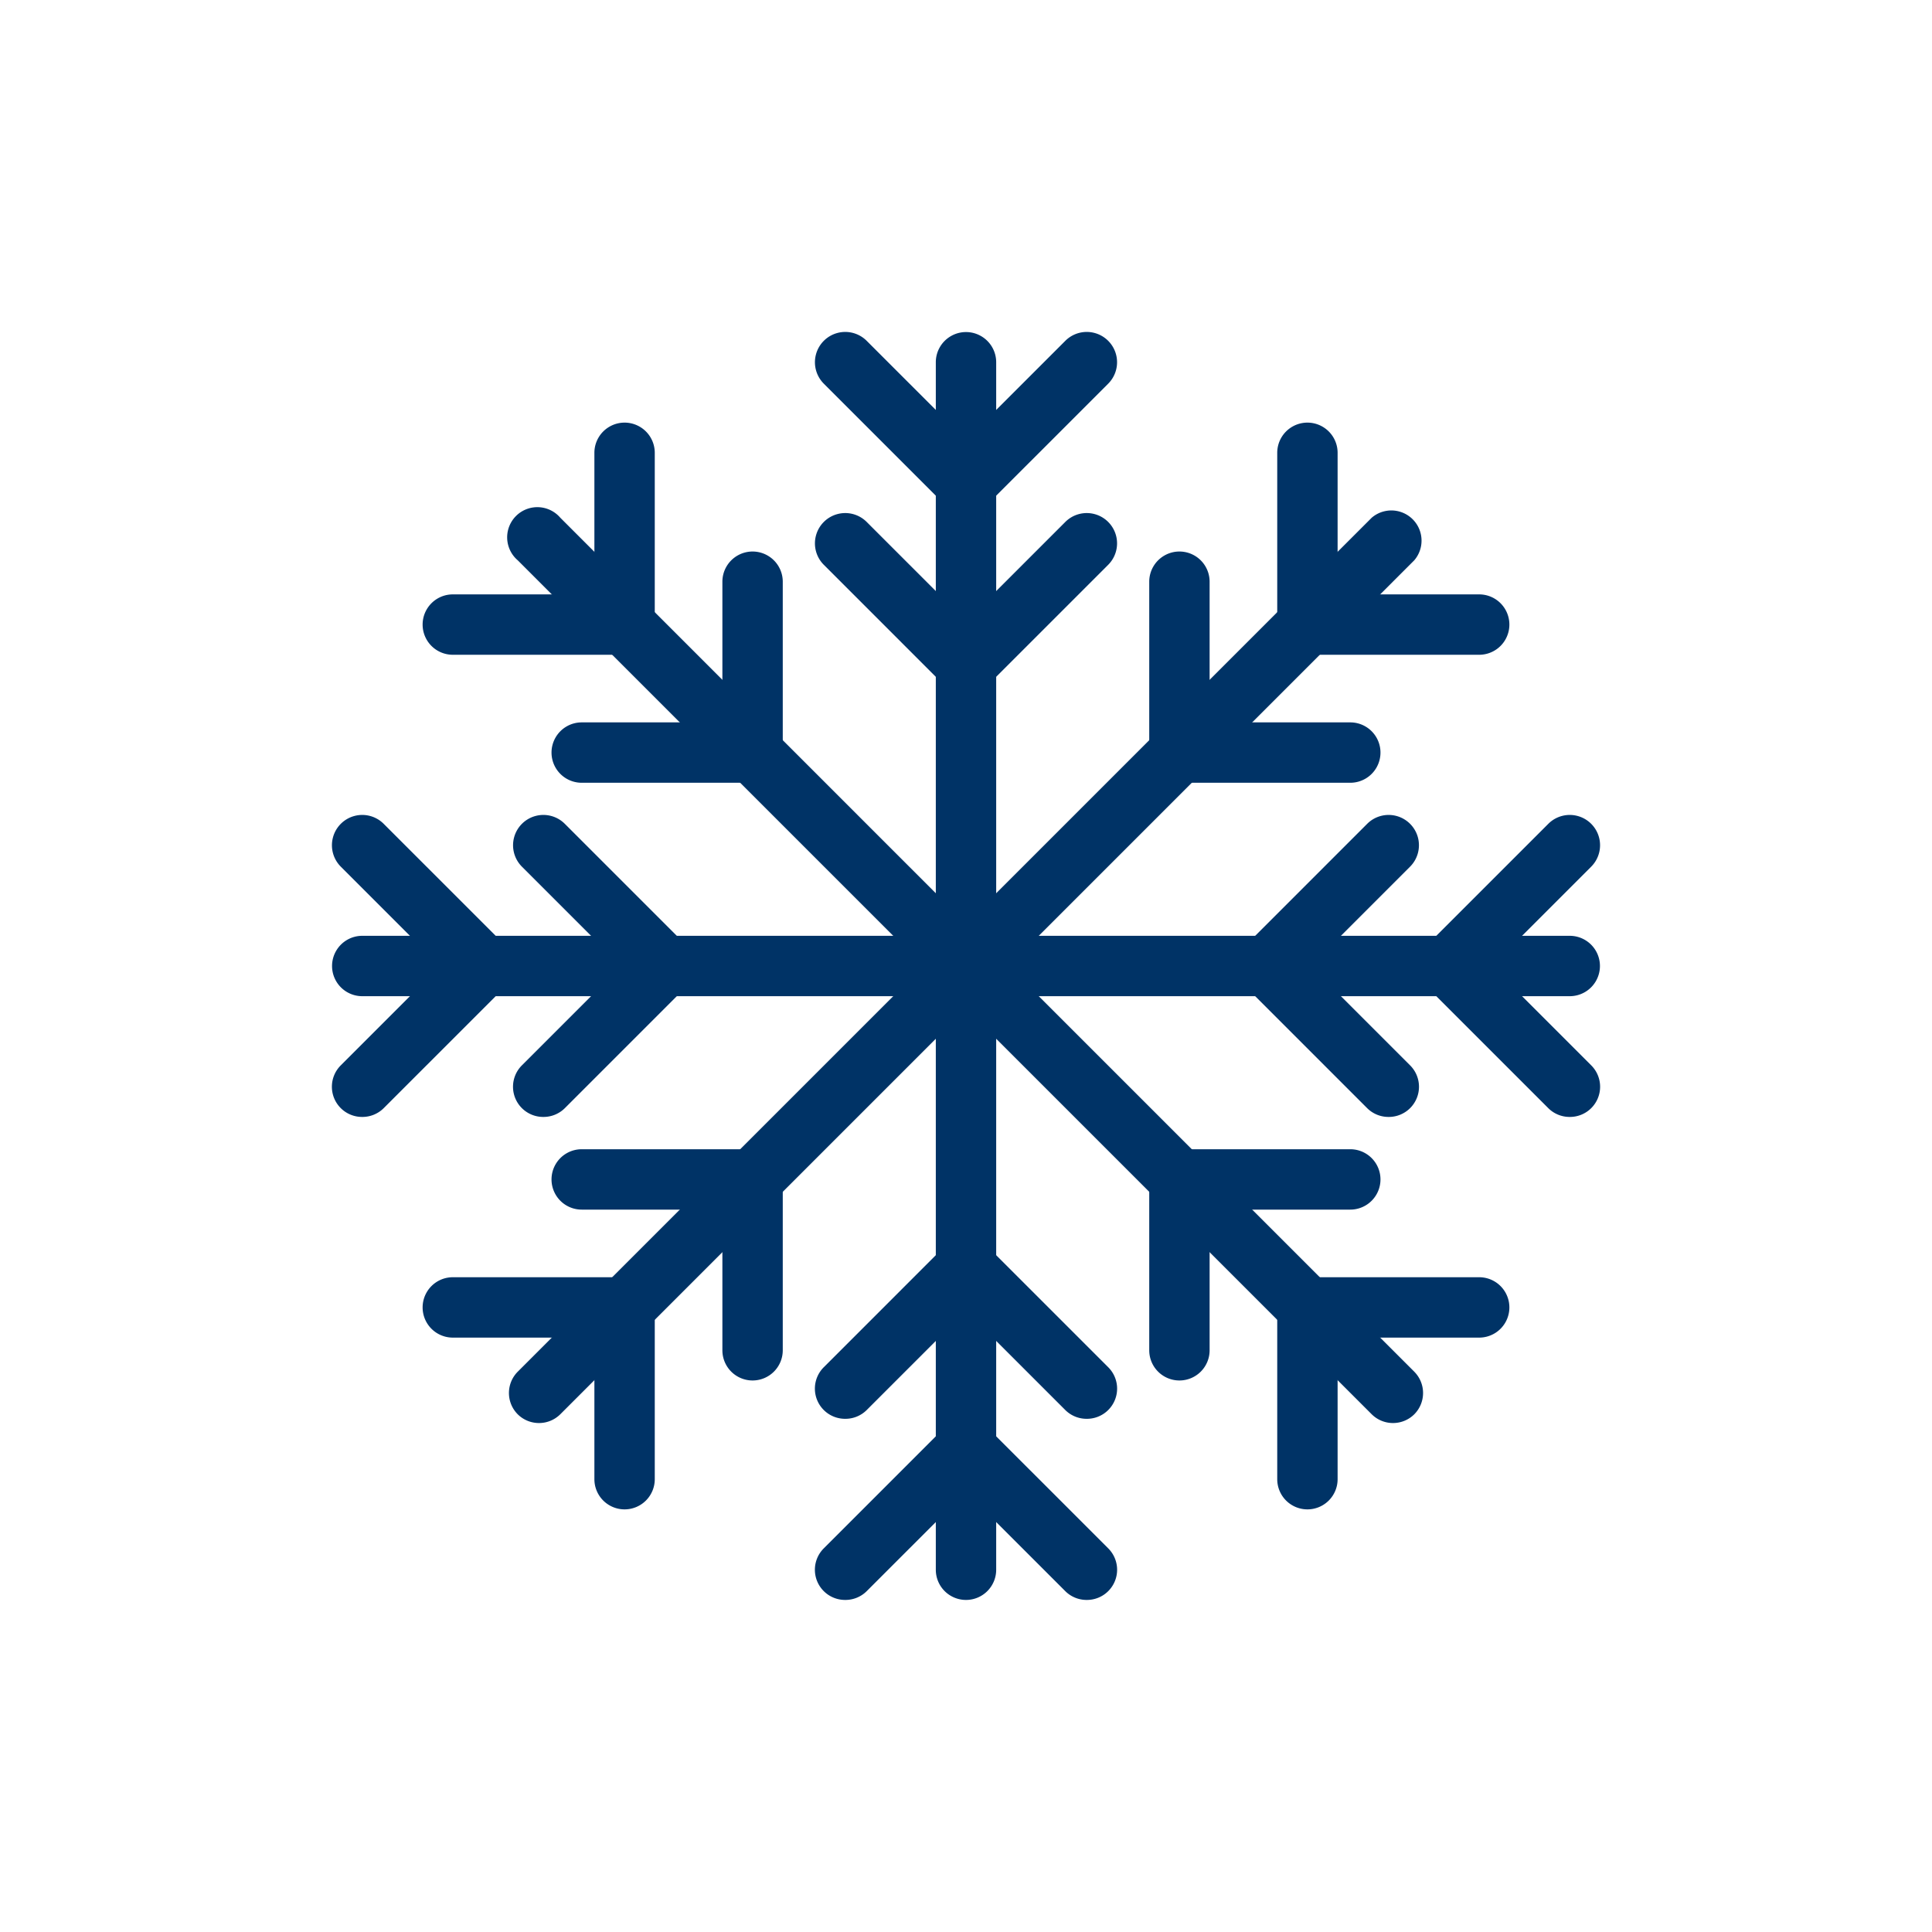 <svg data-name="Layer 1" viewBox="0 0 64 64" xmlns="http://www.w3.org/2000/svg"><path d="M32 53a1 1 0 0 1-1-1V12a1 1 0 0 1 2 0v40a1 1 0 0 1-1 1Z" fill="#003366" class="fill-333333"></path><path d="M32 17a1 1 0 0 1-.71-.29 1 1 0 0 1 0-1.42l4-4a1 1 0 0 1 1.42 1.42l-4 4A1 1 0 0 1 32 17Z" fill="#003366" class="fill-333333"></path><path d="M32 17a1 1 0 0 1-.71-.29l-4-4a1 1 0 0 1 1.42-1.42l4 4a1 1 0 0 1 0 1.42A1 1 0 0 1 32 17ZM32 23a1 1 0 0 1-.71-.29 1 1 0 0 1 0-1.42l4-4a1 1 0 0 1 1.42 1.42l-4 4A1 1 0 0 1 32 23Z" fill="#003366" class="fill-333333"></path><path d="M32 23a1 1 0 0 1-.71-.29l-4-4a1 1 0 0 1 1.42-1.42l4 4a1 1 0 0 1 0 1.42A1 1 0 0 1 32 23ZM36 53a1 1 0 0 1-.71-.29l-4-4a1 1 0 0 1 1.42-1.42l4 4a1 1 0 0 1 0 1.42A1 1 0 0 1 36 53Z" fill="#003366" class="fill-333333"></path><path d="M28 53a1 1 0 0 1-.71-.29 1 1 0 0 1 0-1.42l4-4a1 1 0 0 1 1.42 1.42l-4 4A1 1 0 0 1 28 53ZM36 47a1 1 0 0 1-.71-.29l-4-4a1 1 0 0 1 1.42-1.42l4 4a1 1 0 0 1 0 1.42A1 1 0 0 1 36 47Z" fill="#003366" class="fill-333333"></path><path d="M28 47a1 1 0 0 1-.71-.29 1 1 0 0 1 0-1.42l4-4a1 1 0 0 1 1.42 1.42l-4 4A1 1 0 0 1 28 47ZM52 33H12a1 1 0 0 1 0-2h40a1 1 0 0 1 0 2Z" fill="#003366" class="fill-333333"></path><path d="M52 37a1 1 0 0 1-.71-.29l-4-4a1 1 0 0 1 1.42-1.42l4 4a1 1 0 0 1 0 1.42A1 1 0 0 1 52 37Z" fill="#003366" class="fill-333333"></path><path d="M48 33a1 1 0 0 1-.71-.29 1 1 0 0 1 0-1.42l4-4a1 1 0 0 1 1.42 1.42l-4 4A1 1 0 0 1 48 33ZM46 37a1 1 0 0 1-.71-.29l-4-4a1 1 0 0 1 1.42-1.42l4 4a1 1 0 0 1 0 1.42A1 1 0 0 1 46 37Z" fill="#003366" class="fill-333333"></path><path d="M42 33a1 1 0 0 1-.71-.29 1 1 0 0 1 0-1.42l4-4a1 1 0 0 1 1.42 1.42l-4 4A1 1 0 0 1 42 33ZM12 37a1 1 0 0 1-.71-.29 1 1 0 0 1 0-1.42l4-4a1 1 0 0 1 1.42 1.42l-4 4A1 1 0 0 1 12 37Z" fill="#003366" class="fill-333333"></path><path d="M16 33a1 1 0 0 1-.71-.29l-4-4a1 1 0 0 1 1.42-1.42l4 4a1 1 0 0 1 0 1.42A1 1 0 0 1 16 33ZM18 37a1 1 0 0 1-.71-.29 1 1 0 0 1 0-1.42l4-4a1 1 0 0 1 1.42 1.42l-4 4A1 1 0 0 1 18 37Z" fill="#003366" class="fill-333333"></path><path d="M22 33a1 1 0 0 1-.71-.29l-4-4a1 1 0 0 1 1.42-1.42l4 4a1 1 0 0 1 0 1.42A1 1 0 0 1 22 33ZM46.14 47.14a1 1 0 0 1-.7-.29L17.15 18.56a1 1 0 1 1 1.41-1.41l28.29 28.29a1 1 0 0 1 0 1.41 1 1 0 0 1-.71.29Z" fill="#003366" class="fill-333333"></path><path d="M43.31 50a1 1 0 0 1-1-1v-5.69a1 1 0 0 1 2 0V49a1 1 0 0 1-1 1Z" fill="#003366" class="fill-333333"></path><path d="M49 44.31h-5.69a1 1 0 0 1 0-2H49a1 1 0 0 1 0 2ZM39.07 45.73a1 1 0 0 1-1-1v-5.66a1 1 0 0 1 2 0v5.66a1 1 0 0 1-1 1Z" fill="#003366" class="fill-333333"></path><path d="M44.73 40.07h-5.66a1 1 0 0 1 0-2h5.66a1 1 0 0 1 0 2ZM20.69 21.69H15a1 1 0 1 1 0-2h5.66a1 1 0 0 1 0 2Z" fill="#003366" class="fill-333333"></path><path d="M20.69 21.69a1 1 0 0 1-1-1V15a1 1 0 1 1 2 0v5.66a1 1 0 0 1-1 1.03ZM24.93 25.93h-5.66a1 1 0 0 1 0-2h5.66a1 1 0 0 1 0 2Z" fill="#003366" class="fill-333333"></path><path d="M24.93 25.93a1 1 0 0 1-1-1v-5.66a1 1 0 0 1 2 0v5.66a1 1 0 0 1-1 1ZM17.86 47.14a1 1 0 0 1-.71-.29 1 1 0 0 1 0-1.41l28.29-28.29a1 1 0 0 1 1.41 1.41L18.56 46.85a1 1 0 0 1-.7.29Z" fill="#003366" class="fill-333333"></path><path d="M20.69 44.31H15a1 1 0 0 1 0-2h5.66a1 1 0 0 1 0 2Z" fill="#003366" class="fill-333333"></path><path d="M20.69 50a1 1 0 0 1-1-1v-5.69a1 1 0 0 1 2 0V49a1 1 0 0 1-1 1ZM24.93 40.07h-5.66a1 1 0 0 1 0-2h5.66a1 1 0 0 1 0 2Z" fill="#003366" class="fill-333333"></path><path d="M24.93 45.73a1 1 0 0 1-1-1v-5.66a1 1 0 0 1 2 0v5.66a1 1 0 0 1-1 1ZM43.31 21.69a1 1 0 0 1-1-1V15a1 1 0 0 1 2 0v5.66a1 1 0 0 1-1 1.03Z" fill="#003366" class="fill-333333"></path><path d="M49 21.69h-5.69a1 1 0 0 1 0-2H49a1 1 0 0 1 0 2ZM39.07 25.93a1 1 0 0 1-1-1v-5.66a1 1 0 0 1 2 0v5.66a1 1 0 0 1-1 1Z" fill="#003366" class="fill-333333"></path><path d="M44.73 25.93h-5.66a1 1 0 0 1 0-2h5.66a1 1 0 0 1 0 2Z" fill="#003366" class="fill-333333"></path></svg>